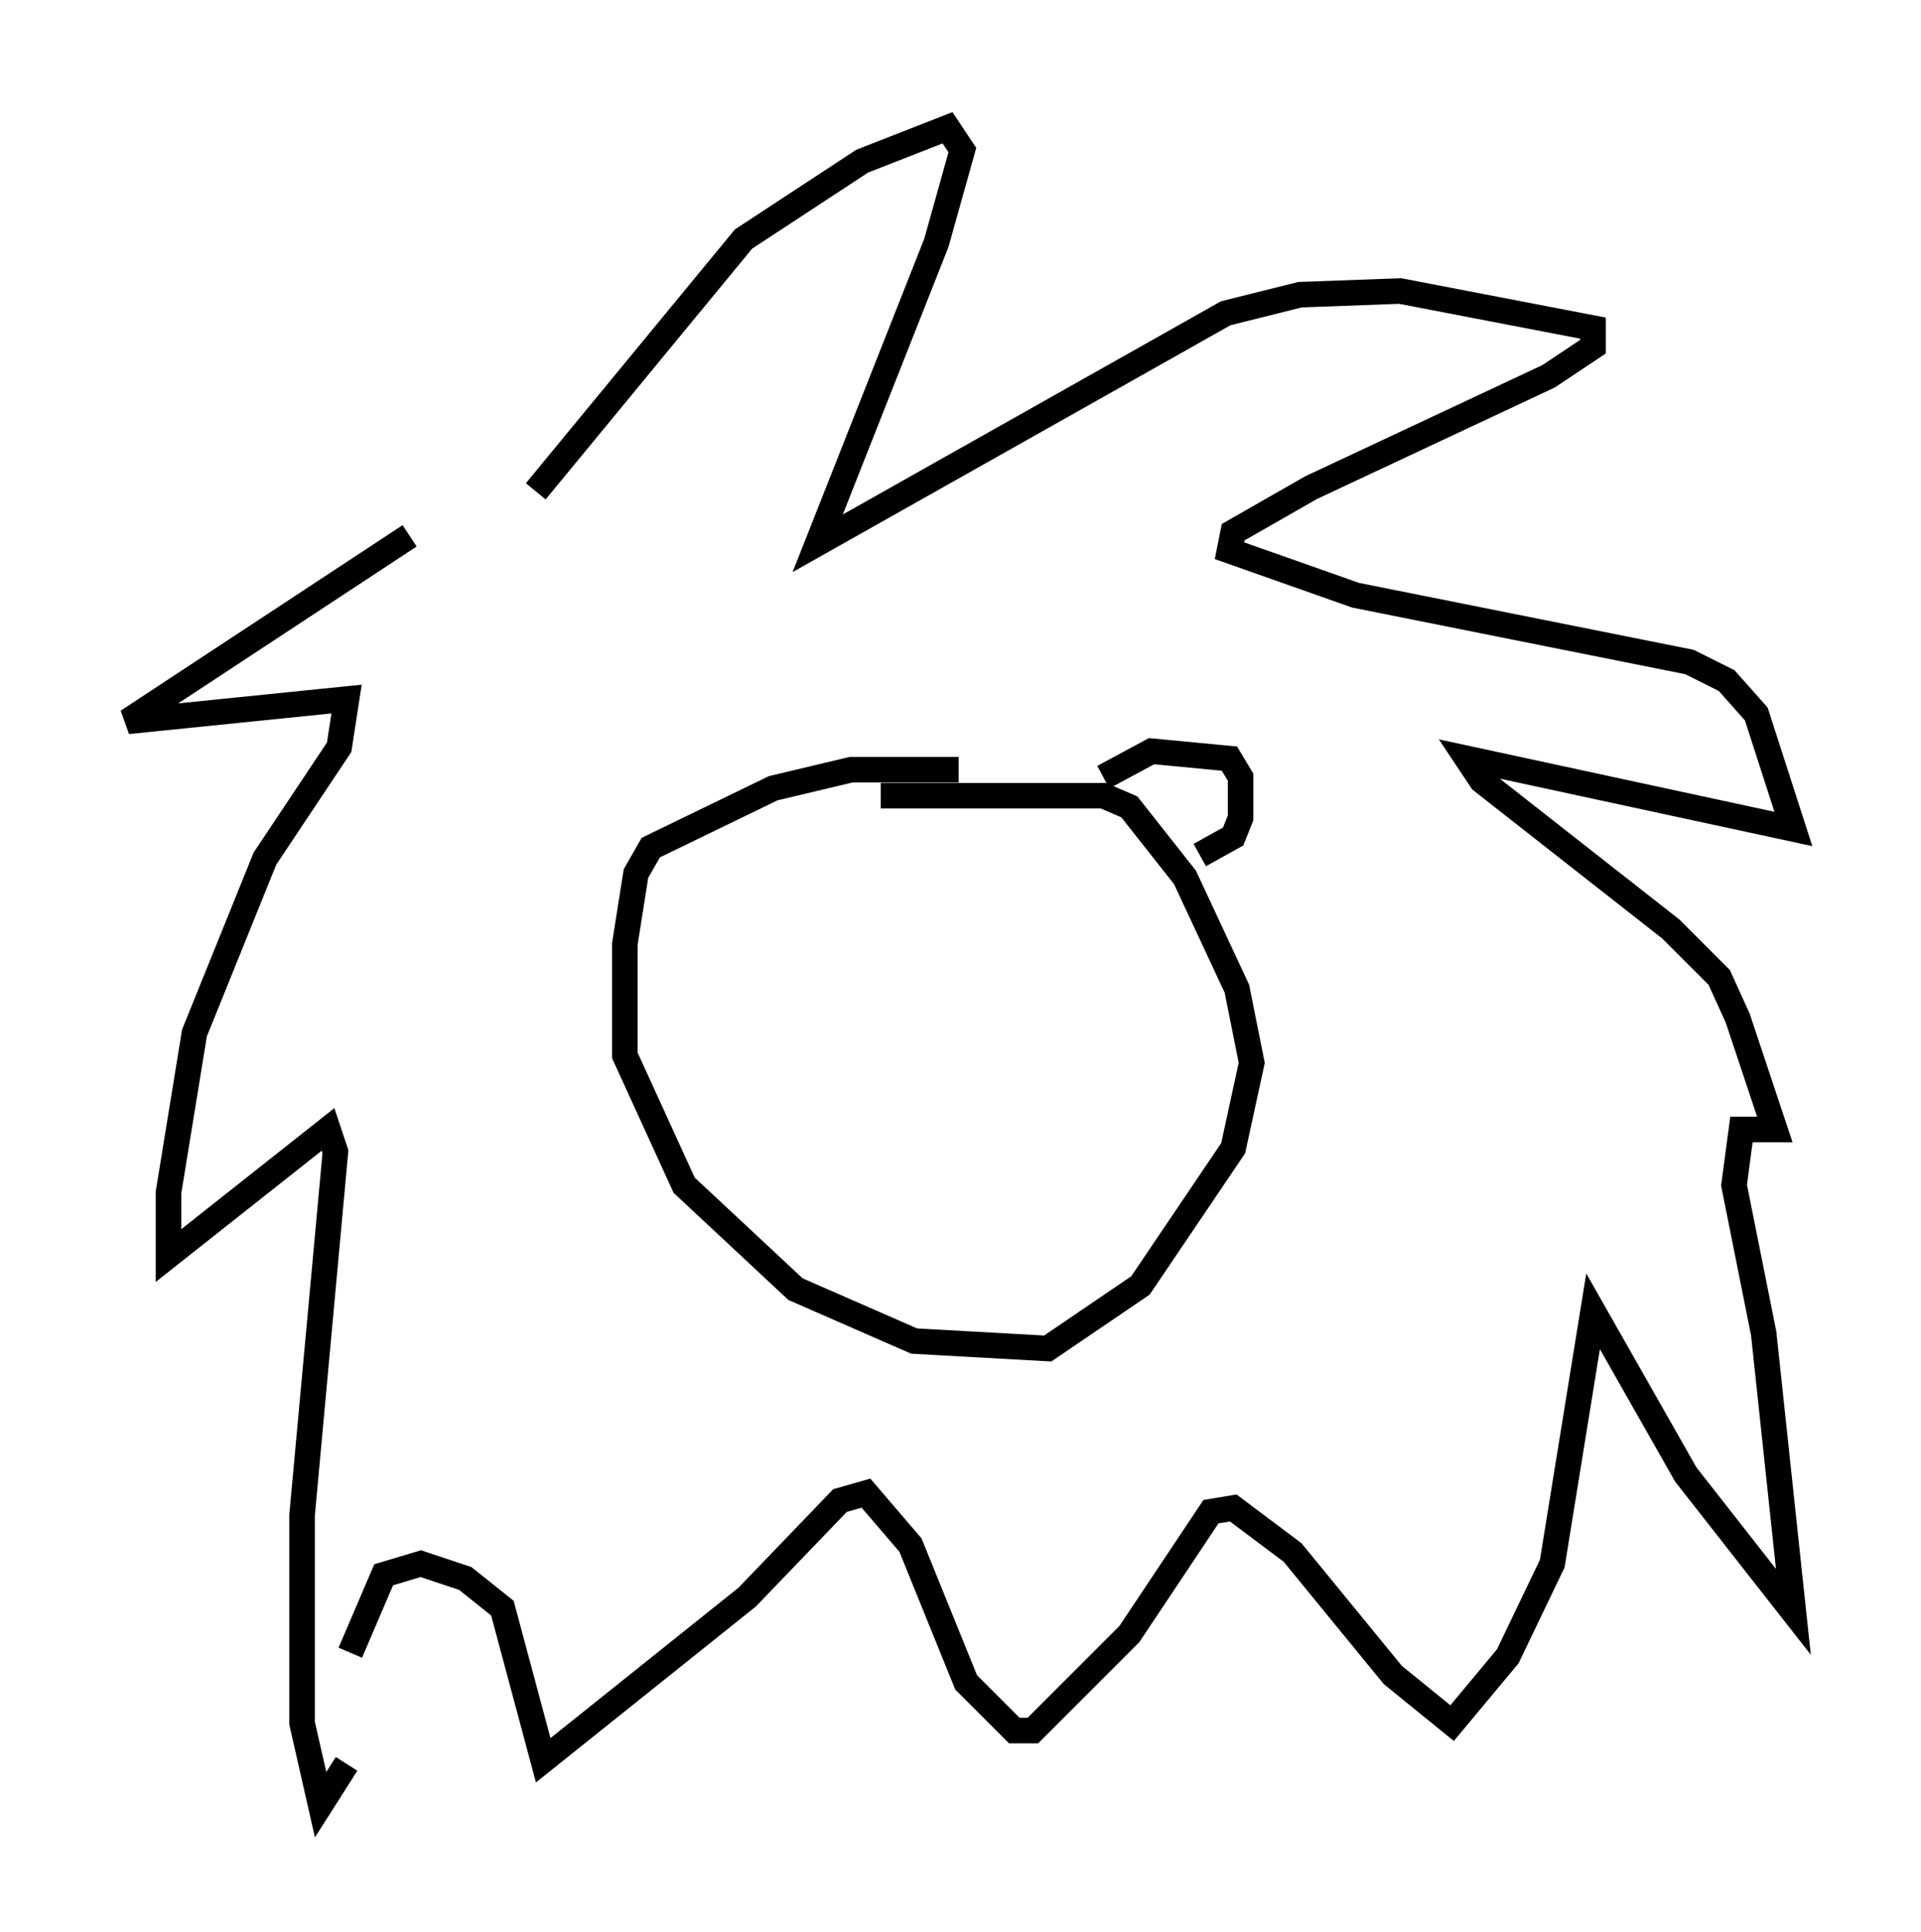 <?xml version="1.0" encoding="utf-8" ?>
<svg baseProfile="full" height="75.653" version="1.1" width="75.218" xmlns="http://www.w3.org/2000/svg" xmlns:ev="http://www.w3.org/2001/xml-events" xmlns:xlink="http://www.w3.org/1999/xlink"><defs /><rect fill="white" height="75.653" width="75.218" x="0" y="0" /><path d="M21.268, 19.38 m-5.229, 1.598 l-11.039, 7.263 8.57, -0.872 l-0.291, 1.888 -2.905, 4.358 l-2.76, 6.827 -1.017, 6.246 l0.0, 2.469 6.246, -4.939 l0.291, 0.872 -1.307, 14.235 l0.0, 8.134 0.726, 3.196 l1.017, -1.598 m7.408, -49.821 l8.134, -9.877 4.648, -3.05 l3.341, -1.307 0.581, 0.872 l-1.017, 3.631 -4.648, 11.765 l15.978, -9.006 2.905, -0.726 l3.922, -0.145 7.553, 1.453 l0.0, 0.726 -1.743, 1.162 l-9.296, 4.358 -3.05, 1.743 l-0.145, 0.726 4.939, 1.743 l13.073, 2.615 1.453, 0.726 l1.162, 1.307 1.453, 4.503 l-12.782, -2.76 0.581, 0.872 l7.408, 5.81 1.888, 1.888 l0.726, 1.598 1.453, 4.358 l-1.307, 0.0 -0.291, 2.179 l1.162, 5.81 1.162, 10.894 l-4.212, -5.374 -3.631, -6.391 l-1.598, 9.877 -1.743, 3.631 l-2.179, 2.615 -2.324, -1.888 l-3.922, -4.793 -2.324, -1.743 l-0.872, 0.145 -3.196, 4.793 l-3.777, 3.777 -0.726, 0.0 l-1.888, -1.888 -2.179, -5.374 l-1.743, -2.034 -1.017, 0.291 l-3.631, 3.777 -7.989, 6.391 l-1.598, -5.955 -1.453, -1.162 l-1.743, -0.581 -1.453, 0.436 l-1.307, 3.05 m23.821, -34.57 l-4.212, 0.0 -3.05, 0.726 l-4.793, 2.324 -0.581, 1.017 l-0.436, 2.76 0.0, 4.358 l2.324, 5.084 4.358, 4.067 l4.648, 2.034 5.229, 0.291 l3.631, -2.469 3.631, -5.374 l0.726, -3.341 -0.581, -2.905 l-2.034, -4.358 -2.179, -2.76 l-1.017, -0.436 -8.715, 0.0 m8.715, -0.726 l1.888, -1.017 3.05, 0.291 l0.436, 0.726 0.0, 1.598 l-0.291, 0.726 -1.307, 0.726 " fill="none" stroke="black" stroke-width="1" /></svg>